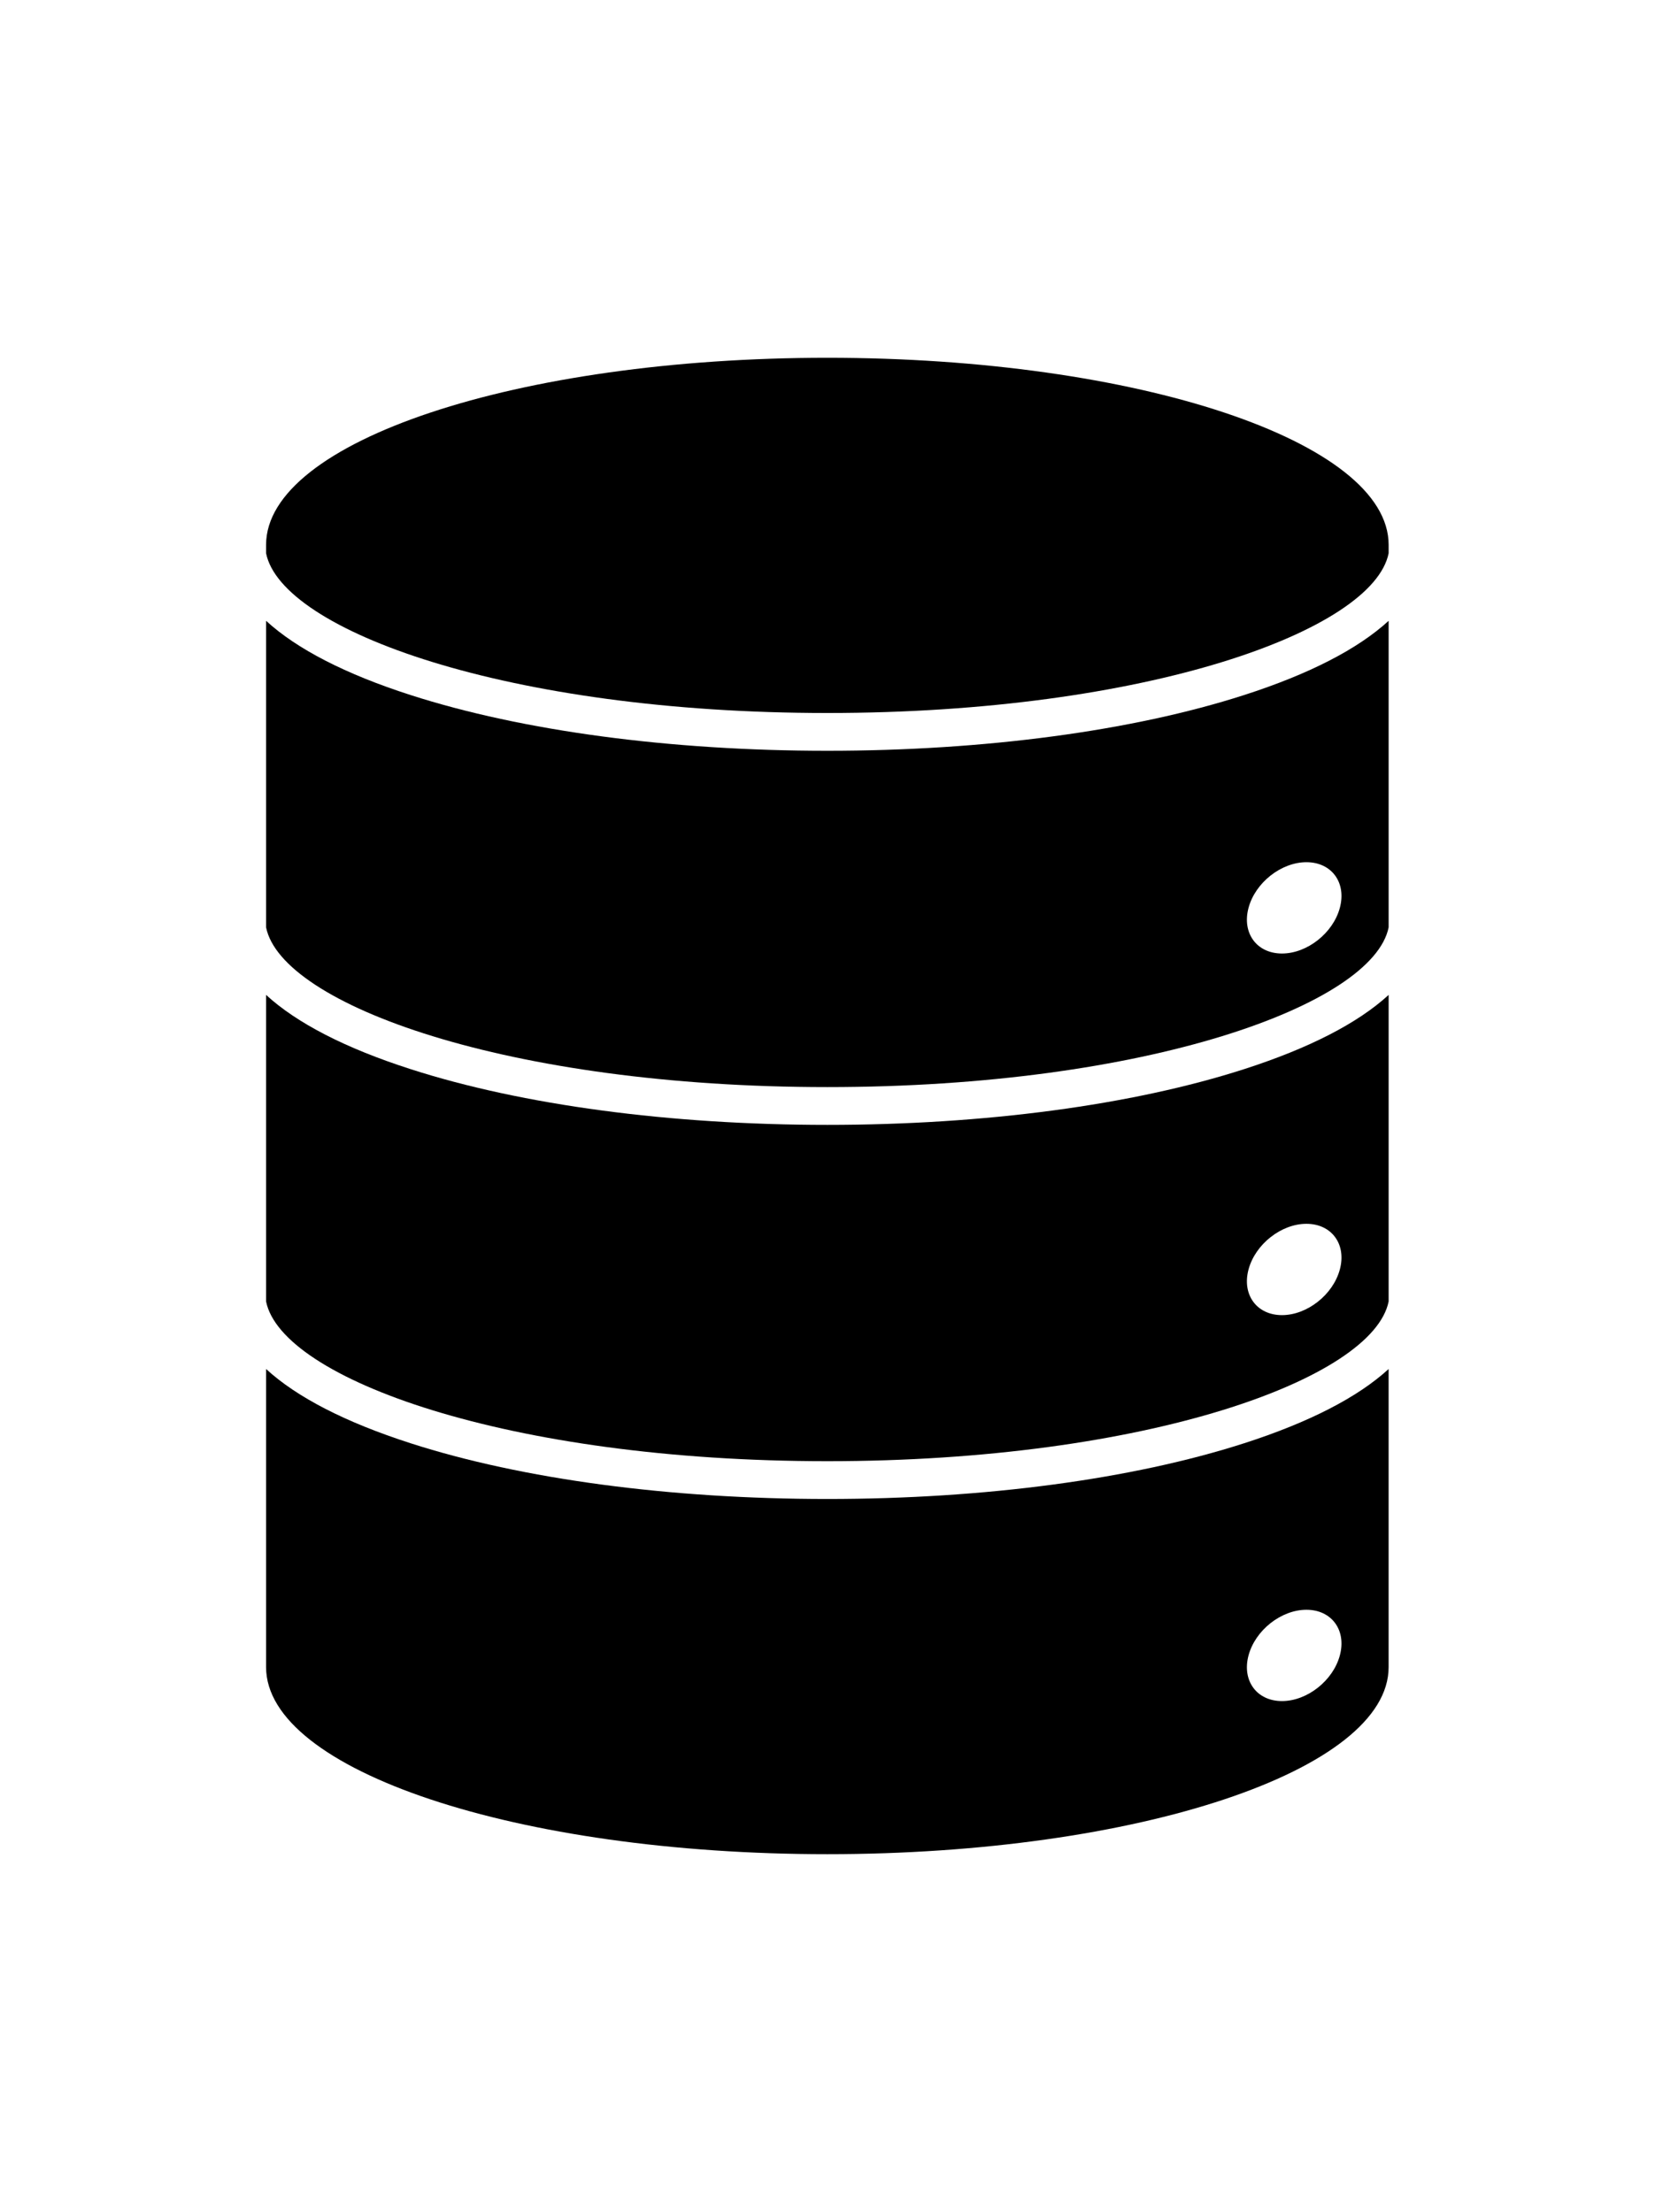 <?xml version="1.0" ?>
<svg xmlns="http://www.w3.org/2000/svg" xmlns:ev="http://www.w3.org/2001/xml-events" xmlns:xlink="http://www.w3.org/1999/xlink" baseProfile="full" enable-background="new 0 0 100 100" height="600px" version="1.1" viewBox="0 0 100 100" width="451px" x="0px" xml:space="preserve" y="0px">
	<defs/>
	<path d="M 49.751,26.364 C 68.973,26.364 82.568,21.402 83.502,16.756 L 83.502,16.25 C 83.502,10.037 68.391,5.0 49.75,5.0 C 31.111,5.0 16.0,10.037 16.0,16.25 L 16.0,16.756 C 16.931,21.402 30.528,26.364 49.751,26.364" fill="#000000"/>
	<path d="M 74.807,25.286 C 68.098,27.446 59.201,28.636 49.751,28.636 C 40.301,28.636 31.404,27.446 24.695,25.286 C 20.758,24.02 17.843,22.511 16.0,20.82 L 16.0,38.75 L 16.0,39.255 C 16.931,43.902 30.528,48.864 49.751,48.864 C 68.973,48.864 82.568,43.902 83.502,39.256 L 83.502,38.75 L 83.502,20.82 C 81.658,22.511 78.743,24.019 74.807,25.286 M 80.568,38.084 C 80.162,39.6 78.603,40.83 77.088,40.83 C 75.57,40.83 74.671,39.601 75.077,38.084 C 75.482,36.567 77.043,35.338 78.558,35.338 C 80.075,35.338 80.977,36.567 80.568,38.084" fill="#000000"/>
	<path d="M 74.807,47.786 C 68.098,49.946 59.201,51.136 49.751,51.136 C 40.301,51.136 31.404,49.946 24.695,47.786 C 20.758,46.52 17.843,45.011 16.0,43.32 L 16.0,61.25 L 16.0,61.756 C 16.931,66.402 30.528,71.364 49.751,71.364 C 68.973,71.364 82.568,66.402 83.502,61.756 L 83.502,61.25 L 83.502,43.32 C 81.658,45.011 78.743,46.519 74.807,47.786 M 80.568,59.833 C 80.162,61.35 78.603,62.579 77.088,62.579 C 75.57,62.579 74.671,61.35 75.077,59.833 C 75.482,58.316 77.043,57.087 78.558,57.087 C 80.075,57.087 80.977,58.316 80.568,59.833" fill="#000000"/>
	<path d="M 74.807,70.287 C 68.098,72.447 59.2,73.637 49.751,73.637 C 40.302,73.637 31.404,72.449 24.695,70.287 C 20.758,69.02 17.843,67.512 16.0,65.82 L 16.0,83.75 C 16.0,89.963 31.111,95.0 49.75,95.0 C 68.391,95.0 83.501,89.963 83.501,83.75 L 83.501,65.82 C 81.657,67.511 78.742,69.02 74.807,70.287 M 80.568,83.046 C 80.162,84.563 78.603,85.792 77.088,85.792 C 75.57,85.792 74.671,84.563 75.077,83.046 C 75.482,81.529 77.043,80.3 78.558,80.3 C 80.075,80.3 80.977,81.529 80.568,83.046" fill="#000000"/>
</svg>
